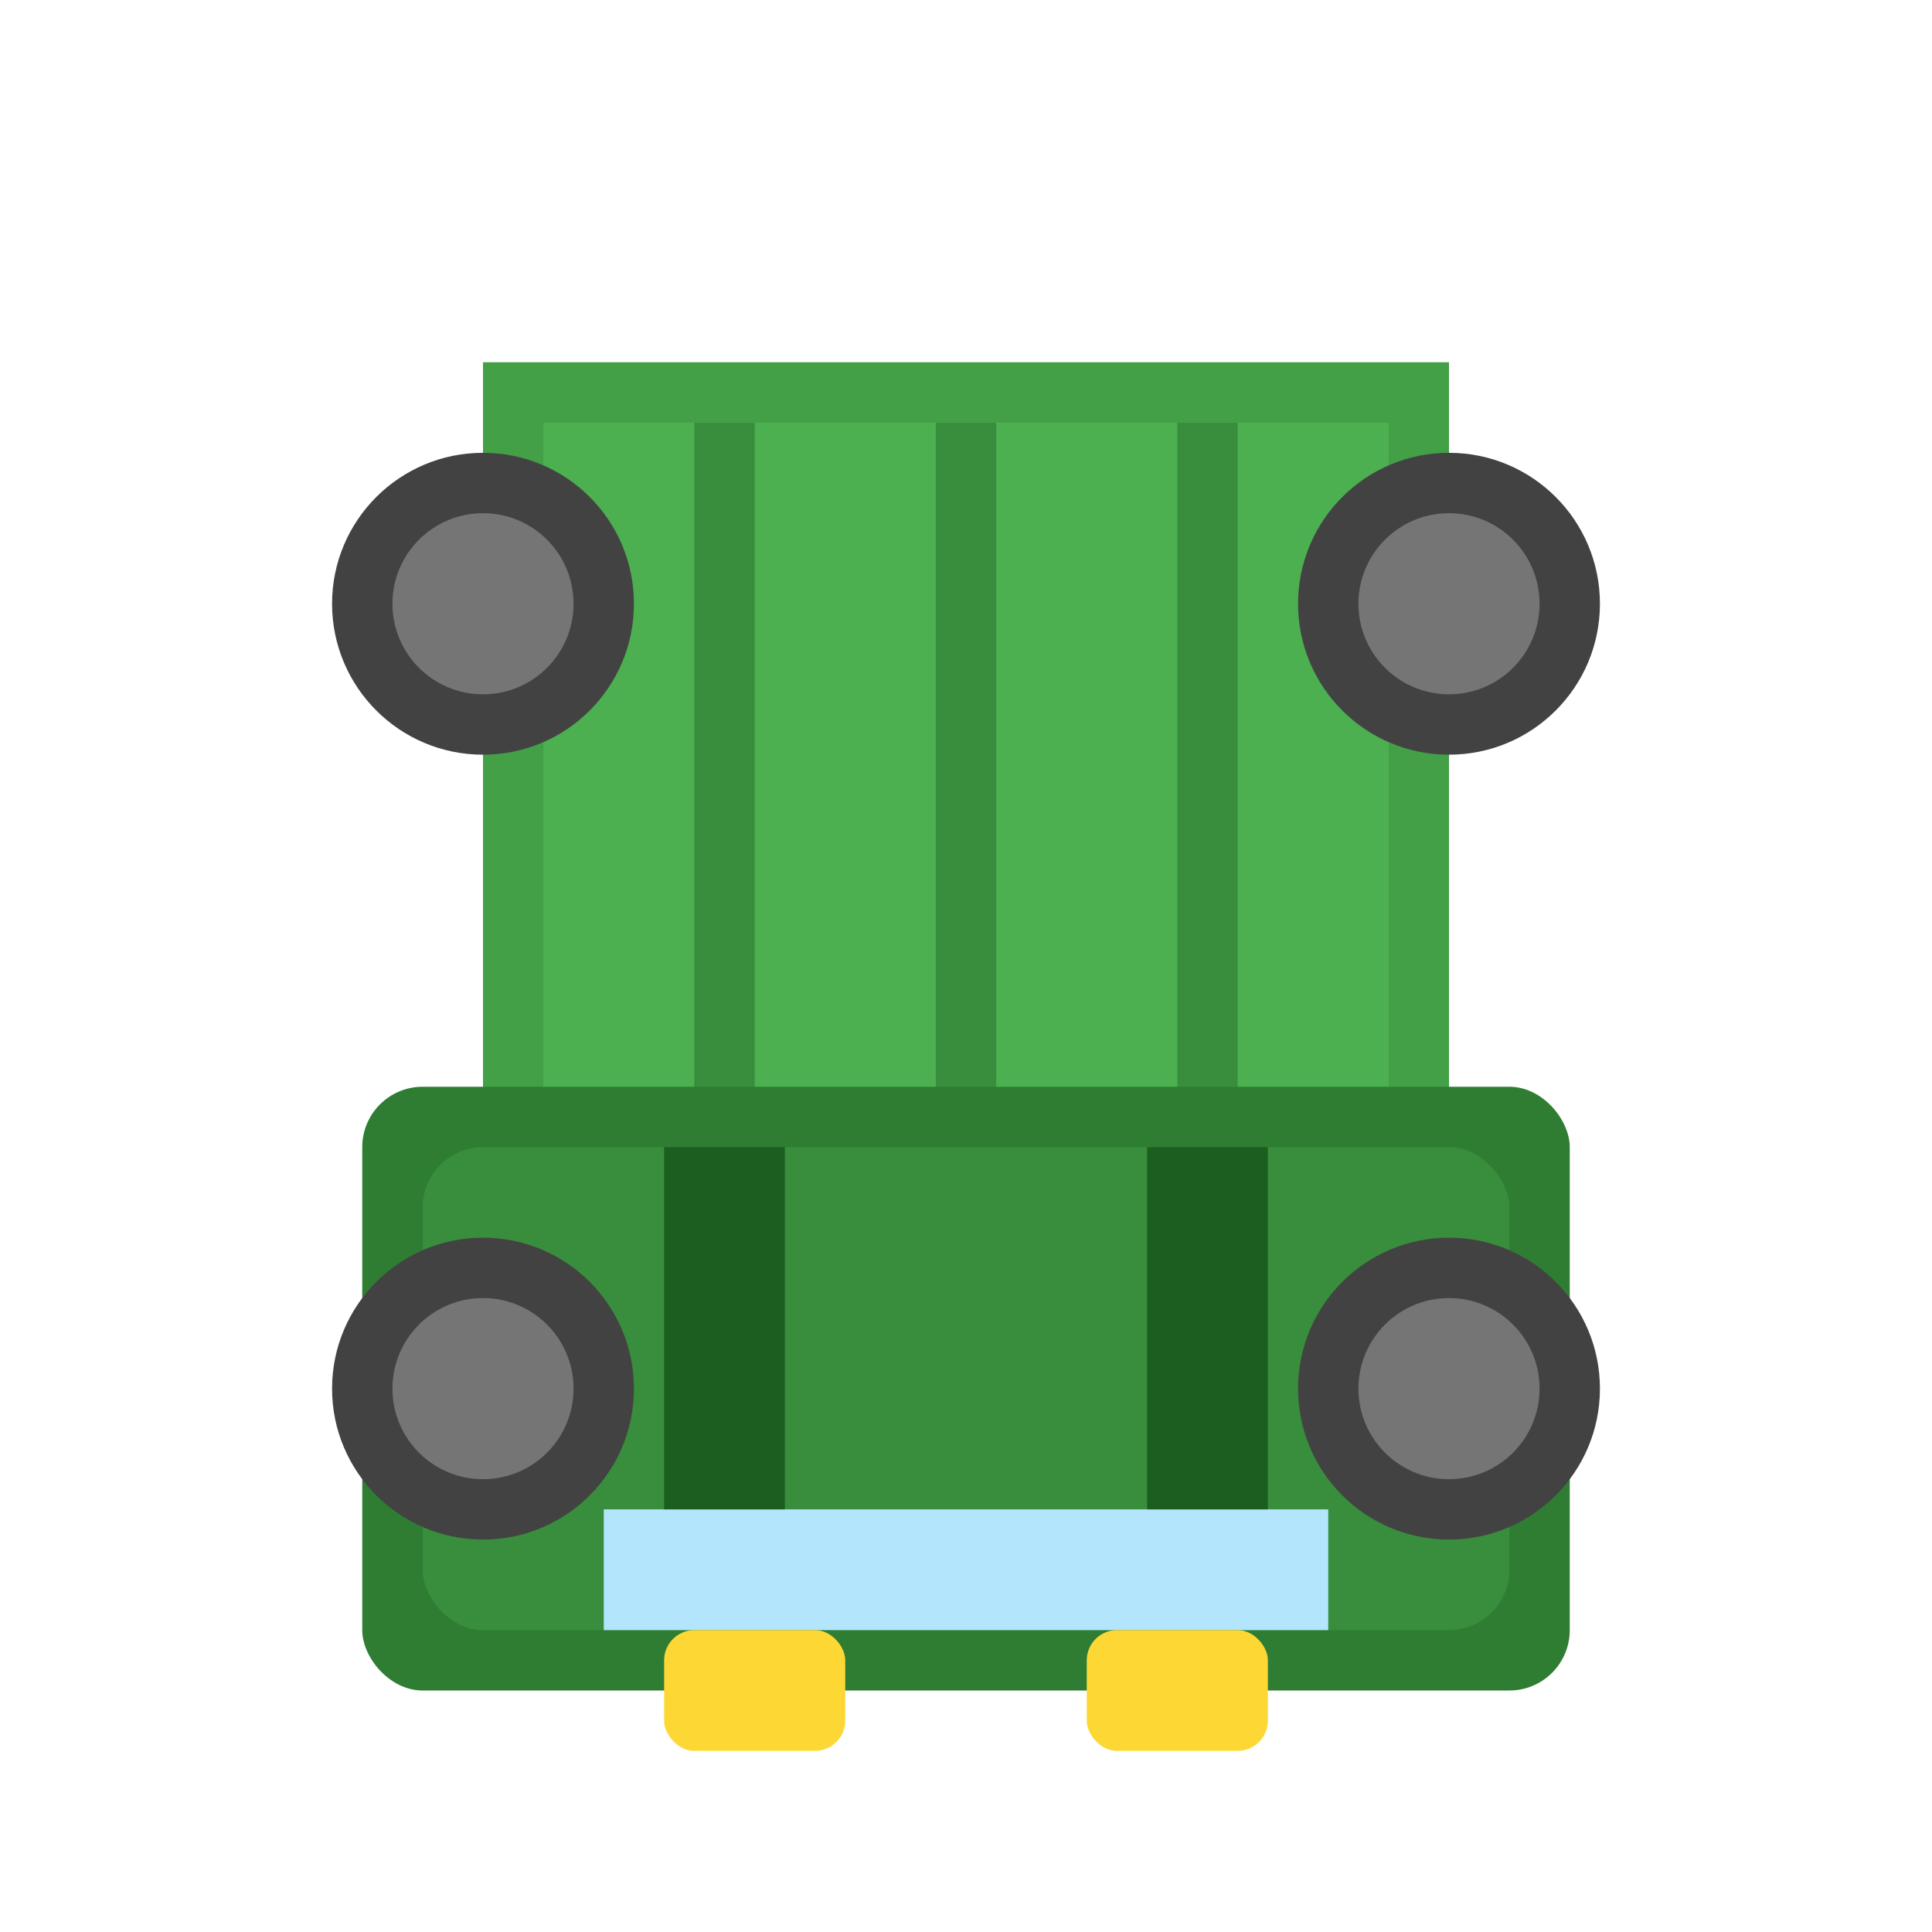 <?xml version="1.0" encoding="UTF-8"?>
<svg width="32" height="32" viewBox="0 0 32 32" xmlns="http://www.w3.org/2000/svg">
    <!-- Truck bed -->
    <rect x="8" y="6" width="16" height="14" fill="#43A047"/>
    <rect x="9" y="7" width="14" height="12" fill="#4CAF50"/>
    
    <!-- Bed lines -->
    <line x1="12" y1="7" x2="12" y2="19" stroke="#388E3C" stroke-width="1"/>
    <line x1="16" y1="7" x2="16" y2="19" stroke="#388E3C" stroke-width="1"/>
    <line x1="20" y1="7" x2="20" y2="19" stroke="#388E3C" stroke-width="1"/>
    
    <!-- Truck cab (facing down) -->
    <rect x="6" y="18" width="20" height="10" fill="#2E7D32" rx="1"/>
    <rect x="7" y="19" width="18" height="8" fill="#388E3C" rx="1"/>
    
    <!-- Windshield -->
    <rect x="10" y="25" width="12" height="2" fill="#B3E5FC"/>
    
    <!-- Cab details -->
    <rect x="11" y="19" width="2" height="6" fill="#1B5E20"/>
    <rect x="19" y="19" width="2" height="6" fill="#1B5E20"/>
    
    <!-- Wheels -->
    <circle cx="8" cy="10" r="2.5" fill="#424242"/>
    <circle cx="24" cy="10" r="2.5" fill="#424242"/>
    <circle cx="8" cy="10" r="1.5" fill="#757575"/>
    <circle cx="24" cy="10" r="1.5" fill="#757575"/>
    
    <circle cx="8" cy="23" r="2.5" fill="#424242"/>
    <circle cx="24" cy="23" r="2.5" fill="#424242"/>
    <circle cx="8" cy="23" r="1.5" fill="#757575"/>
    <circle cx="24" cy="23" r="1.5" fill="#757575"/>
    
    <!-- Headlights -->
    <rect x="11" y="27" width="3" height="2" fill="#FDD835" rx="0.5"/>
    <rect x="18" y="27" width="3" height="2" fill="#FDD835" rx="0.5"/>
</svg>
